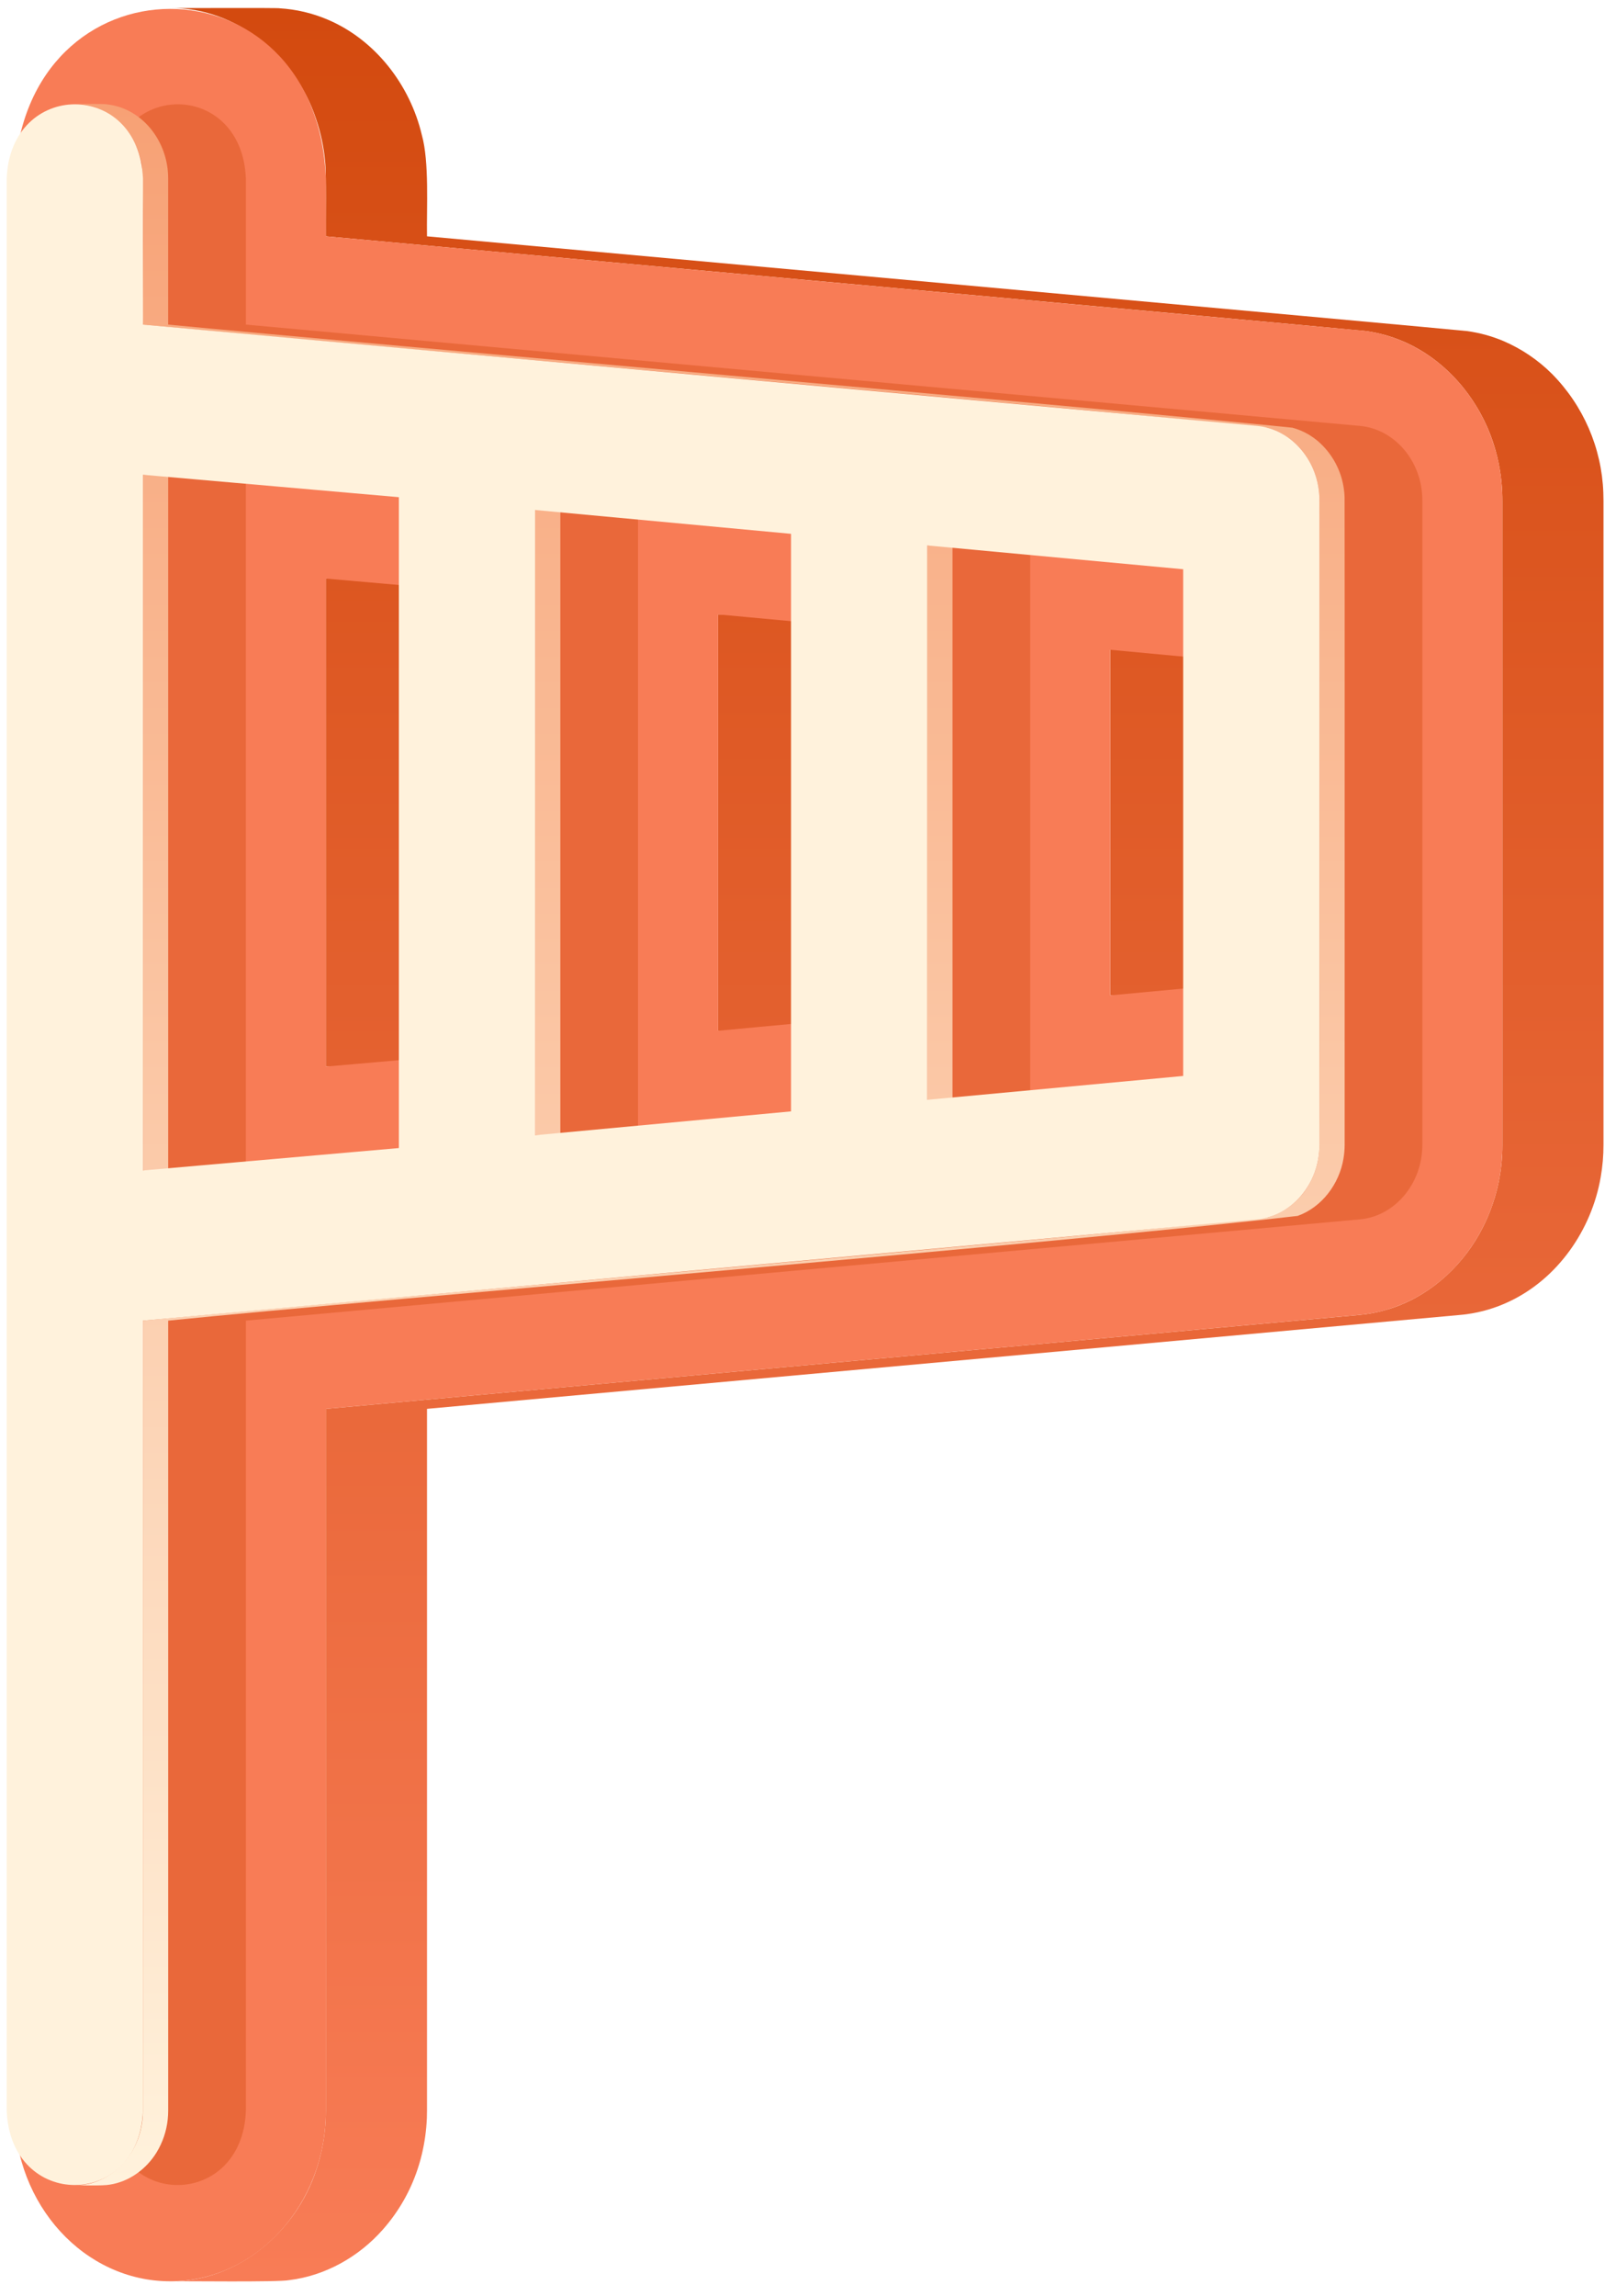 <svg width="69" height="98" viewBox="0 0 69 98" fill="none" xmlns="http://www.w3.org/2000/svg">
<path d="M18.232 24.697H13.915V45.528H18.232V24.697Z" fill="url(#paint0_linear_101_698)"/>
<path d="M34.977 26.227H30.66V43.999H34.977V26.227Z" fill="url(#paint1_linear_101_698)"/>
<path d="M51.722 27.737H47.405V42.489H51.722V27.737Z" fill="url(#paint2_linear_101_698)"/>
<path d="M68.459 21.03C68.39 19.121 67.605 17.308 66.259 15.952C65.666 15.362 64.966 14.89 64.198 14.56L64.196 14.559C63.697 14.348 63.173 14.204 62.636 14.132C62.415 14.092 18.488 10.118 18.232 10.088C18.21 8.888 18.335 6.916 18.013 5.768C17.509 3.626 16.023 1.693 13.976 0.831C13.331 0.558 12.645 0.397 11.946 0.355C11.973 0.328 7.396 0.351 7.268 0.344C10.124 0.317 12.621 2.423 13.495 5.075C13.696 5.667 13.826 6.28 13.883 6.902C13.942 7.421 13.906 9.538 13.915 10.088C14.17 10.118 58.1 14.093 58.319 14.132C58.855 14.205 59.38 14.349 59.879 14.56L59.881 14.56C61.764 15.356 63.18 17.059 63.787 18.994C63.995 19.654 64.114 20.339 64.142 21.031C64.147 21.145 64.15 21.26 64.149 21.375V48.862C64.154 50.095 63.865 51.312 63.305 52.41C62.526 53.939 61.195 55.204 59.572 55.789C59.169 55.934 58.751 56.037 58.327 56.096C58.229 56.109 58.131 56.121 58.032 56.13L13.915 60.138V90.102C13.915 90.366 13.9 90.629 13.875 90.892C13.818 91.478 13.694 92.055 13.507 92.613C12.641 95.281 10.137 97.405 7.268 97.38C7.847 97.367 11.883 97.424 12.35 97.33C13.89 97.143 15.32 96.335 16.342 95.177C17.052 94.376 17.58 93.431 17.89 92.407C17.935 92.255 17.978 92.105 18.014 91.951C18.134 91.446 18.205 90.93 18.226 90.412C18.23 90.309 18.232 90.205 18.232 90.101V60.138L62.349 56.129C62.448 56.121 62.546 56.109 62.644 56.096C63.262 56.01 63.864 55.831 64.428 55.564C66.516 54.586 67.962 52.492 68.348 50.241C68.427 49.786 68.467 49.324 68.466 48.862V21.375C68.466 21.259 68.464 21.145 68.459 21.03Z" fill="url(#paint3_linear_101_698)"/>
<path d="M58.04 14.1C61.474 14.402 64.161 17.598 64.149 21.375V48.861C64.161 52.634 61.473 55.829 58.031 56.129L13.915 60.138V90.101C13.915 94.115 10.932 97.38 7.268 97.38C3.601 97.38 0.619 94.115 0.619 90.101V7.62C0.982 -2.013 13.534 -2.055 13.915 7.62V10.088L58.04 14.1ZM17.363 45.226V25L13.915 24.697V45.528L17.363 45.226ZM34.107 43.678V26.547L30.66 26.227V43.999L34.107 43.678ZM50.85 42.168V28.059L47.404 27.737V42.489L50.85 42.168Z" fill="#F87C56"/>
<g style="mix-blend-mode:multiply" opacity="0.4" filter="url(#filter0_f_101_698)">
<path d="M58.052 18.179C59.561 18.311 60.736 19.71 60.731 21.364V48.861C60.736 50.52 59.561 51.918 58.056 52.051C48.501 52.916 19.605 55.539 10.499 56.373V90.102C10.348 94.301 4.853 94.353 4.68 90.102V7.621C4.832 3.419 10.326 3.373 10.499 7.621V13.856C19.512 14.681 48.583 17.319 58.052 18.179ZM21.424 49.006V21.223L10.498 20.266V49.963L21.424 49.006ZM38.169 47.442V22.787L27.242 21.77V48.459L38.169 47.441L38.169 47.442ZM54.913 45.929V24.299L43.987 23.283V46.947L54.913 45.929" fill="#D34A0F"/>
</g>
<path d="M7.181 20.266H6.105V49.963H7.181V20.266Z" fill="url(#paint4_linear_101_698)"/>
<path d="M23.925 21.77H22.849V48.459H23.925V21.77Z" fill="url(#paint5_linear_101_698)"/>
<path d="M40.67 23.283H39.594V46.947H40.67V23.283Z" fill="url(#paint6_linear_101_698)"/>
<path d="M57.411 21.213C57.407 21.108 57.398 21.005 57.384 20.902C57.384 20.9 57.384 20.899 57.384 20.898C57.28 20.088 56.877 19.346 56.256 18.816C56.143 18.724 56.025 18.639 55.901 18.563C55.899 18.562 55.898 18.561 55.896 18.56C55.783 18.493 55.666 18.433 55.545 18.381L55.544 18.381C55.426 18.332 55.306 18.291 55.183 18.257C45.364 17.258 16.586 14.754 7.18 13.856V7.621C7.181 7.516 7.174 7.411 7.166 7.307C7.108 6.643 6.853 6.011 6.433 5.493C6.366 5.413 6.297 5.335 6.223 5.262C6.158 5.198 6.09 5.137 6.021 5.079C5.759 4.862 5.46 4.693 5.139 4.581H5.137C4.95 4.518 4.756 4.475 4.56 4.453C4.363 4.424 3.41 4.441 3.195 4.437C4.581 4.421 5.761 5.562 6.025 6.885C6.177 7.006 6.078 13.491 6.105 13.856C15.36 14.748 44.434 17.259 54.135 18.266C54.873 18.482 55.498 18.977 55.878 19.645C56.182 20.167 56.34 20.76 56.338 21.364C56.332 21.521 56.345 48.875 56.335 49.011C56.315 49.522 56.18 50.022 55.94 50.474C55.755 50.831 55.5 51.148 55.19 51.404C54.88 51.66 54.521 51.851 54.135 51.965C44.331 52.978 15.507 55.471 6.105 56.374V90.103C6.104 90.455 6.051 90.805 5.945 91.141C5.587 92.332 4.468 93.301 3.195 93.287C3.51 93.279 4.395 93.311 4.691 93.253C5.519 93.126 6.247 92.59 6.682 91.884L6.682 91.883C6.947 91.451 7.111 90.965 7.162 90.461C7.174 90.342 7.181 90.222 7.181 90.102V56.373C16.572 55.428 45.6 53.042 55.409 51.902C56.446 51.529 57.18 50.539 57.362 49.468V49.467C57.396 49.267 57.414 49.064 57.414 48.861C57.411 48.712 57.419 21.343 57.411 21.213Z" fill="url(#paint7_linear_101_698)"/>
<path d="M53.658 18.179C55.167 18.311 56.343 19.71 56.338 21.364V48.861C56.343 50.52 55.167 51.918 53.662 52.051C44.108 52.916 15.212 55.539 6.105 56.373V90.102C5.954 94.301 0.459 94.353 0.286 90.102V7.621C0.439 3.419 5.933 3.373 6.105 7.621V13.856C15.118 14.681 44.189 17.319 53.658 18.179ZM17.031 49.006V21.223L6.105 20.266V49.963L17.031 49.006ZM33.775 47.442V22.787L22.849 21.77V48.459L33.775 47.441L33.775 47.442ZM50.519 45.929V24.299L39.594 23.283V46.947L50.52 45.929" fill="#FFF2DC"/>
<defs>
<filter id="filter0_f_101_698" x="1.68" y="1.452" width="62.052" height="94.819" filterUnits="userSpaceOnUse" color-interpolation-filters="sRGB">
<feFlood flood-opacity="0" result="BackgroundImageFix"/>
<feBlend mode="normal" in="SourceGraphic" in2="BackgroundImageFix" result="shape"/>
<feGaussianBlur stdDeviation="1.5" result="effect1_foregroundBlur_101_698"/>
</filter>
<linearGradient id="paint0_linear_101_698" x1="37.867" y1="0.342" x2="37.867" y2="97.385" gradientUnits="userSpaceOnUse">
<stop stop-color="#D34A0F"/>
<stop offset="1" stop-color="#F87C56"/>
</linearGradient>
<linearGradient id="paint1_linear_101_698" x1="37.867" y1="0.342" x2="37.867" y2="97.385" gradientUnits="userSpaceOnUse">
<stop stop-color="#D34A0F"/>
<stop offset="1" stop-color="#F87C56"/>
</linearGradient>
<linearGradient id="paint2_linear_101_698" x1="37.867" y1="0.342" x2="37.867" y2="97.385" gradientUnits="userSpaceOnUse">
<stop stop-color="#D34A0F"/>
<stop offset="1" stop-color="#F87C56"/>
</linearGradient>
<linearGradient id="paint3_linear_101_698" x1="37.867" y1="0.342" x2="37.867" y2="97.385" gradientUnits="userSpaceOnUse">
<stop stop-color="#D34A0F"/>
<stop offset="1" stop-color="#F87C56"/>
</linearGradient>
<linearGradient id="paint4_linear_101_698" x1="30.305" y1="4.436" x2="30.305" y2="93.289" gradientUnits="userSpaceOnUse">
<stop stop-color="#F7A175"/>
<stop offset="1" stop-color="#FFF2DC"/>
</linearGradient>
<linearGradient id="paint5_linear_101_698" x1="30.305" y1="4.436" x2="30.305" y2="93.289" gradientUnits="userSpaceOnUse">
<stop stop-color="#F7A175"/>
<stop offset="1" stop-color="#FFF2DC"/>
</linearGradient>
<linearGradient id="paint6_linear_101_698" x1="30.305" y1="4.436" x2="30.305" y2="93.289" gradientUnits="userSpaceOnUse">
<stop stop-color="#F7A175"/>
<stop offset="1" stop-color="#FFF2DC"/>
</linearGradient>
<linearGradient id="paint7_linear_101_698" x1="30.305" y1="4.436" x2="30.305" y2="93.289" gradientUnits="userSpaceOnUse">
<stop stop-color="#F7A175"/>
<stop offset="1" stop-color="#FFF2DC"/>
</linearGradient>
</defs>
</svg>
